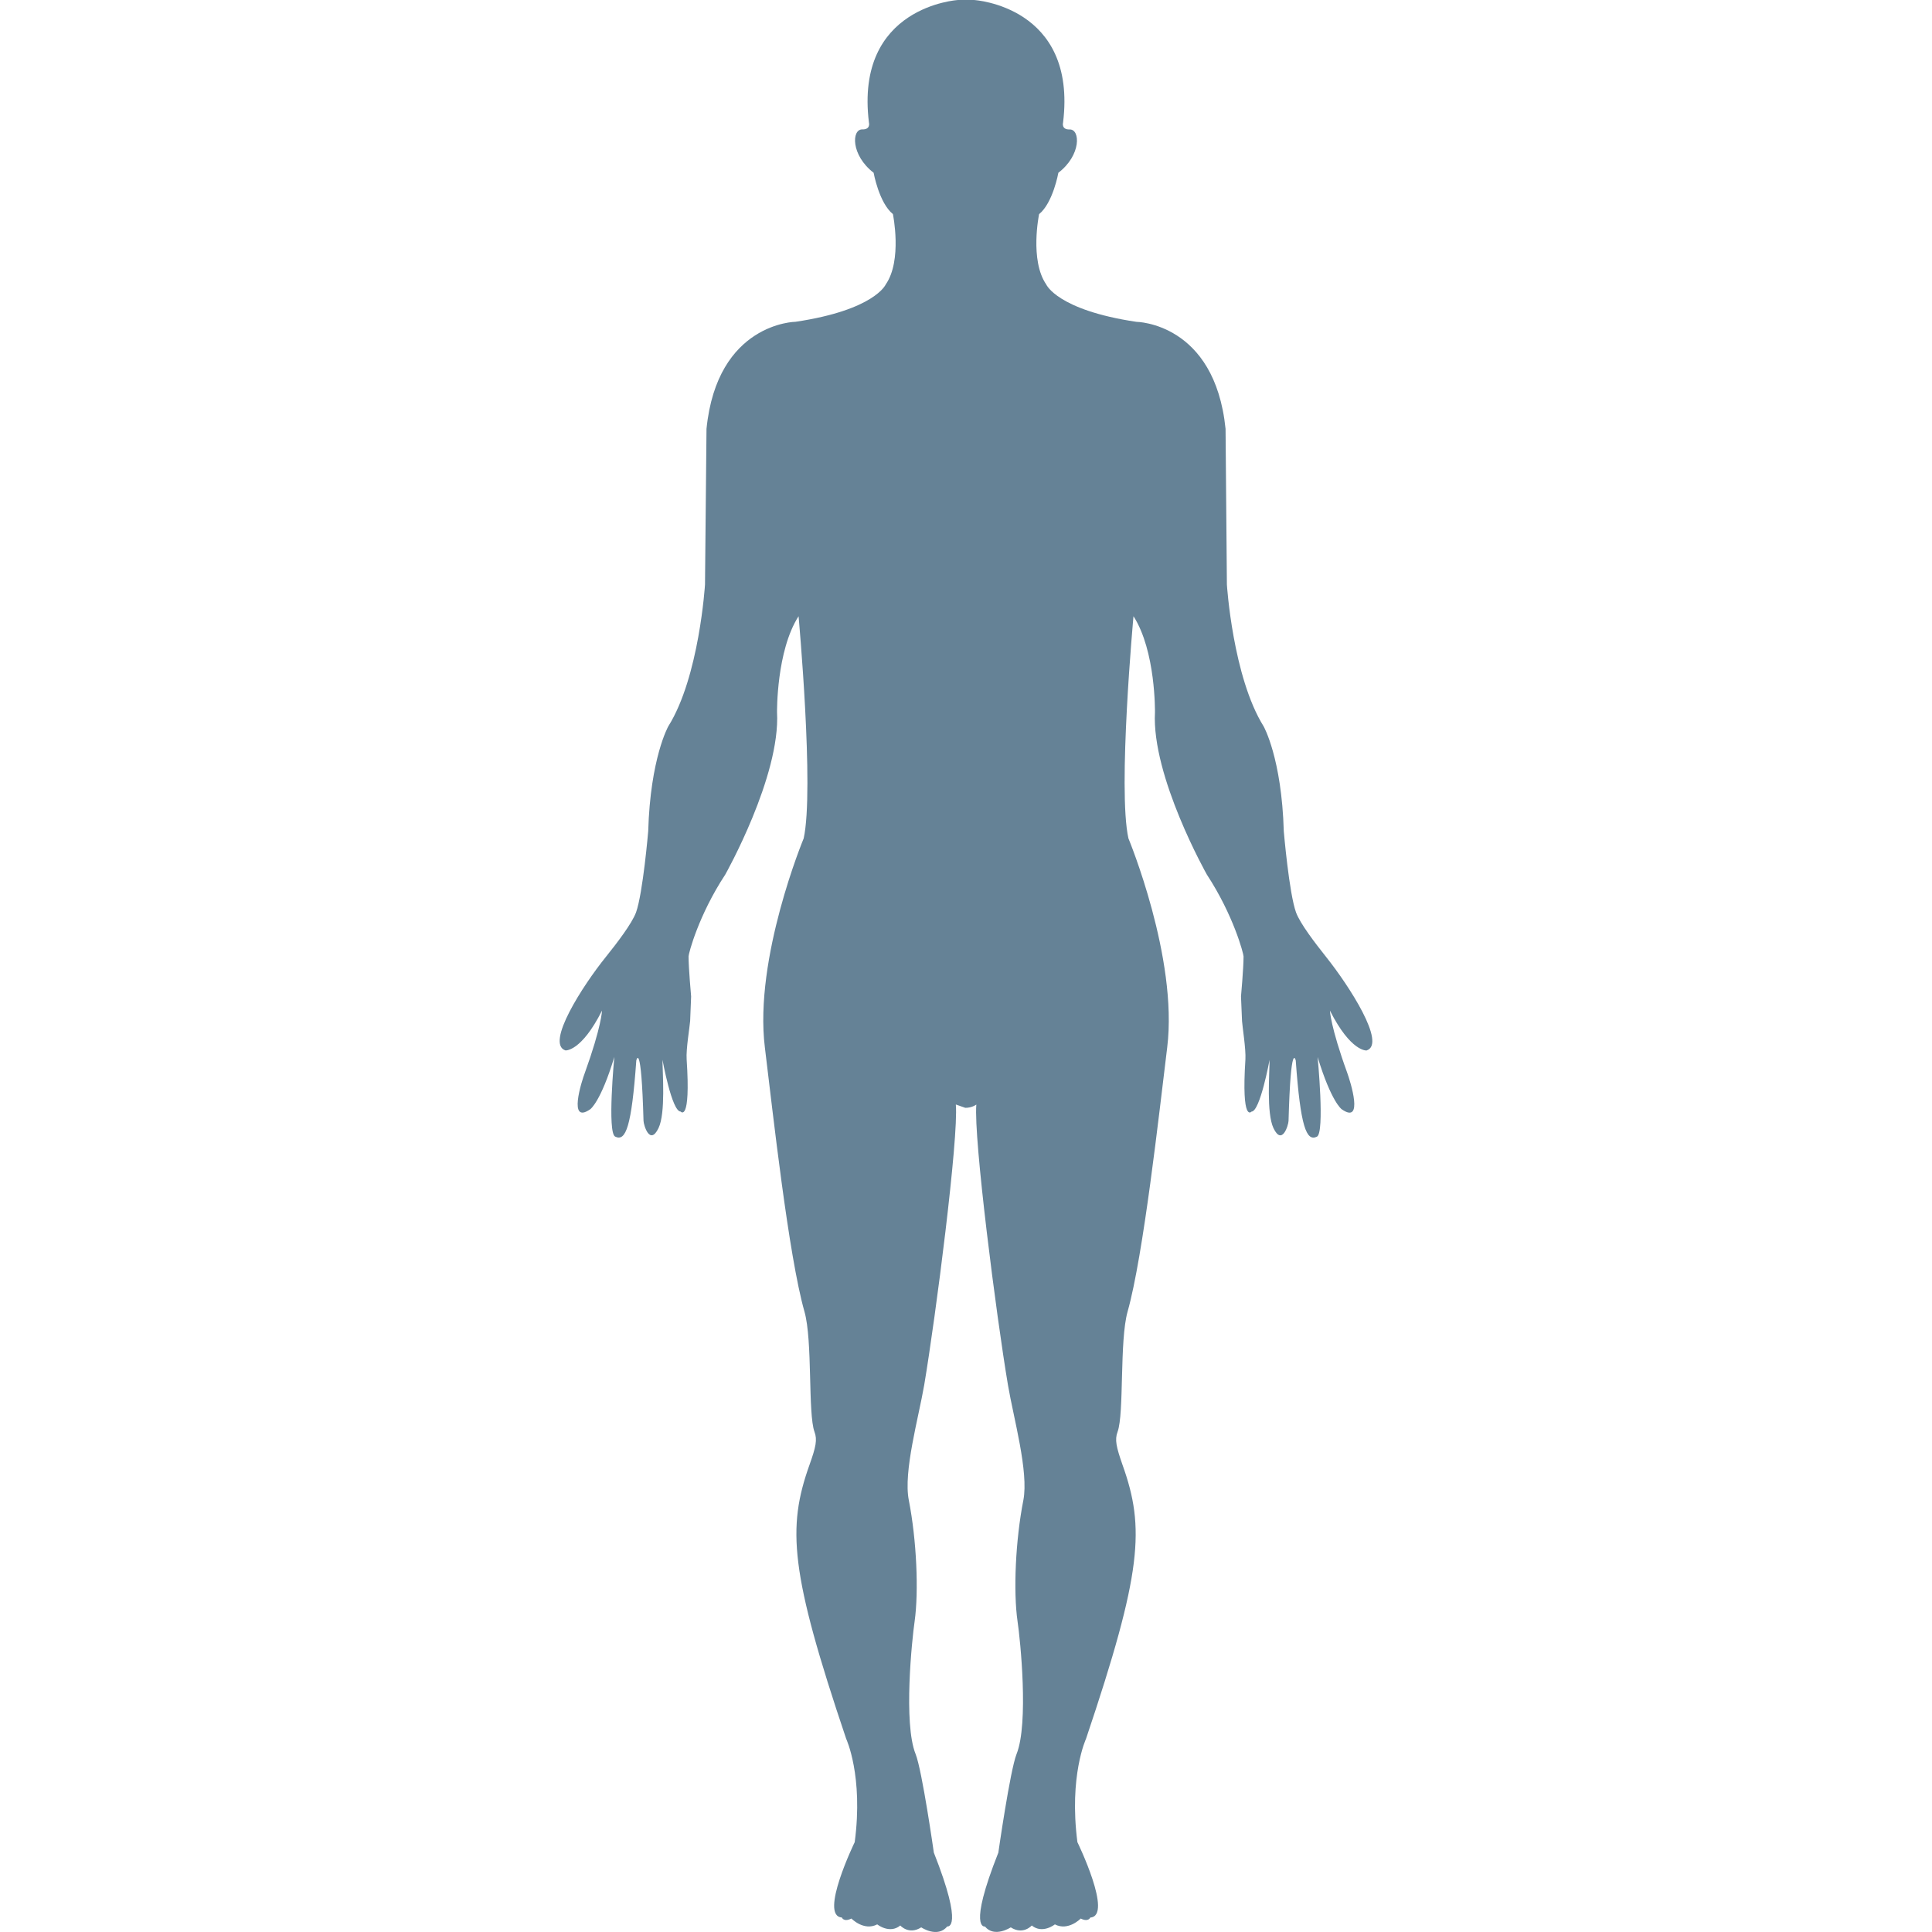 <?xml version="1.0" encoding="UTF-8"?>
<svg xmlns="http://www.w3.org/2000/svg" xmlns:xlink="http://www.w3.org/1999/xlink" width="130pt" height="130pt" viewBox="0 0 130 130" version="1.1">
<g id="surface1">
<path style=" stroke:none;fill-rule:nonzero;fill:rgb(39.608%,50.98%,58.824%);fill-opacity:1;" d="M 65.695 74.324 C 65.504 76.578 67.035 88.516 67.824 93.199 C 68.199 95.418 69.23 99.031 68.859 100.949 C 68.332 103.621 68.176 107.082 68.469 109.098 C 68.652 110.32 69.23 115.965 68.402 118.027 C 67.969 119.113 67.176 124.66 67.176 124.66 C 65.105 129.883 66.273 129.629 66.273 129.629 C 66.914 130.414 68.012 129.688 68.012 129.688 C 68.848 130.223 69.426 129.562 69.426 129.562 C 70.145 130.156 70.98 129.488 70.98 129.488 C 71.883 129.957 72.719 129.094 72.719 129.094 C 73.238 129.355 73.363 129.027 73.363 129.027 C 74.918 128.926 72.496 123.953 72.496 123.953 C 71.918 119.488 73.074 117.004 73.074 117.004 C 76.855 105.785 77.047 102.809 75.535 98.578 C 75.109 97.359 75 96.875 75.199 96.344 C 75.652 95.121 75.32 90.203 75.875 88.25 C 76.938 84.484 77.992 74.93 78.539 70.473 C 79.277 64.469 75.93 56.414 75.93 56.414 C 75.195 53.141 76.27 41.465 76.27 41.465 C 77.773 43.801 77.715 47.922 77.715 47.922 C 77.477 52.242 81.207 58.848 81.207 58.848 C 82.996 61.578 83.676 64.168 83.676 64.359 C 83.676 65.145 83.504 67.051 83.504 67.051 L 83.574 68.707 C 83.602 69.129 83.84 70.582 83.801 71.285 C 83.523 75.609 84.211 74.797 84.211 74.797 C 84.789 74.797 85.426 71.316 85.426 71.316 C 85.426 72.215 85.207 74.898 85.691 75.914 C 86.27 77.121 86.695 75.703 86.703 75.422 C 86.855 69.914 87.188 71.359 87.188 71.359 C 87.508 75.824 87.906 76.832 88.613 76.484 C 89.152 76.227 88.66 71.125 88.66 71.125 C 89.582 74.156 90.277 74.637 90.277 74.637 C 91.797 75.703 90.859 72.758 90.648 72.176 C 89.523 69.074 89.488 68 89.488 68 C 90.895 70.785 91.953 70.684 91.953 70.684 C 93.32 70.246 90.754 66.301 89.25 64.414 C 88.484 63.449 87.492 62.16 87.207 61.395 C 86.738 60.098 86.383 55.93 86.383 55.93 C 86.242 51.012 85.027 48.875 85.027 48.875 C 82.949 45.547 82.555 39.336 82.555 39.336 L 82.465 28.855 C 81.734 21.707 76.469 21.656 76.469 21.656 C 71.141 20.863 70.402 19.145 70.402 19.145 C 69.273 17.52 69.918 14.41 69.918 14.41 C 70.855 13.648 71.215 11.625 71.215 11.625 C 72.77 10.434 72.691 8.691 71.977 8.711 C 71.398 8.727 71.531 8.25 71.531 8.25 C 72.5 0.402 65.535 0 65.535 0 L 64.469 0 C 64.469 0 57.5 0.402 58.469 8.246 C 58.469 8.246 58.602 8.723 58.02 8.707 C 57.305 8.691 57.238 10.434 58.785 11.625 C 58.785 11.625 59.145 13.645 60.082 14.406 C 60.082 14.406 60.727 17.52 59.598 19.141 C 59.598 19.141 58.859 20.859 53.531 21.652 C 53.531 21.652 48.258 21.707 47.539 28.855 L 47.438 39.336 C 47.438 39.336 47.055 45.543 44.969 48.871 C 44.969 48.871 43.758 51.008 43.617 55.926 C 43.617 55.926 43.262 60.098 42.797 61.395 C 42.512 62.156 41.523 63.445 40.75 64.41 C 39.23 66.297 36.684 70.23 38.047 70.68 C 38.047 70.68 39.109 70.785 40.508 68 C 40.508 68 40.48 69.066 39.359 72.172 C 39.137 72.75 38.199 75.695 39.719 74.637 C 39.719 74.637 40.422 74.152 41.336 71.121 C 41.336 71.121 40.848 76.227 41.395 76.48 C 42.105 76.832 42.496 75.82 42.816 71.355 C 42.816 71.355 43.148 69.914 43.301 75.418 C 43.309 75.703 43.727 77.117 44.309 75.91 C 44.797 74.898 44.578 72.215 44.578 71.312 C 44.578 71.312 45.207 74.793 45.797 74.793 C 45.797 74.793 46.488 75.605 46.203 71.281 C 46.156 70.578 46.406 69.129 46.438 68.703 L 46.504 67.047 C 46.504 67.047 46.332 65.148 46.332 64.355 C 46.332 64.16 47.008 61.574 48.801 58.848 C 48.801 58.848 52.527 52.238 52.285 47.918 C 52.285 47.918 52.234 43.797 53.734 41.465 C 53.734 41.465 54.801 53.137 54.078 56.414 C 54.078 56.414 50.727 64.465 51.465 70.469 C 52.012 74.938 53.059 84.48 54.129 88.25 C 54.688 90.199 54.355 95.117 54.805 96.344 C 55.004 96.879 54.898 97.367 54.465 98.578 C 52.961 102.805 53.152 105.781 56.938 117 C 56.938 117 58.102 119.484 57.512 123.953 C 57.512 123.953 55.098 128.926 56.645 129.023 C 56.645 129.023 56.766 129.355 57.289 129.094 C 57.289 129.094 58.125 129.957 59.027 129.488 C 59.027 129.488 59.863 130.156 60.578 129.562 C 60.578 129.562 61.152 130.219 61.988 129.688 C 61.988 129.688 63.086 130.43 63.738 129.625 C 63.738 129.625 64.898 129.883 62.836 124.656 C 62.836 124.656 62.047 119.117 61.609 118.027 C 60.777 115.965 61.367 110.309 61.543 109.098 C 61.828 107.07 61.676 103.617 61.152 100.945 C 60.773 99.031 61.805 95.418 62.188 93.195 C 62.973 88.52 64.508 76.578 64.316 74.32 L 64.953 74.543 C 65.406 74.547 65.695 74.324 65.695 74.324 Z M 65.695 74.324 "/>
</g>
</svg>
